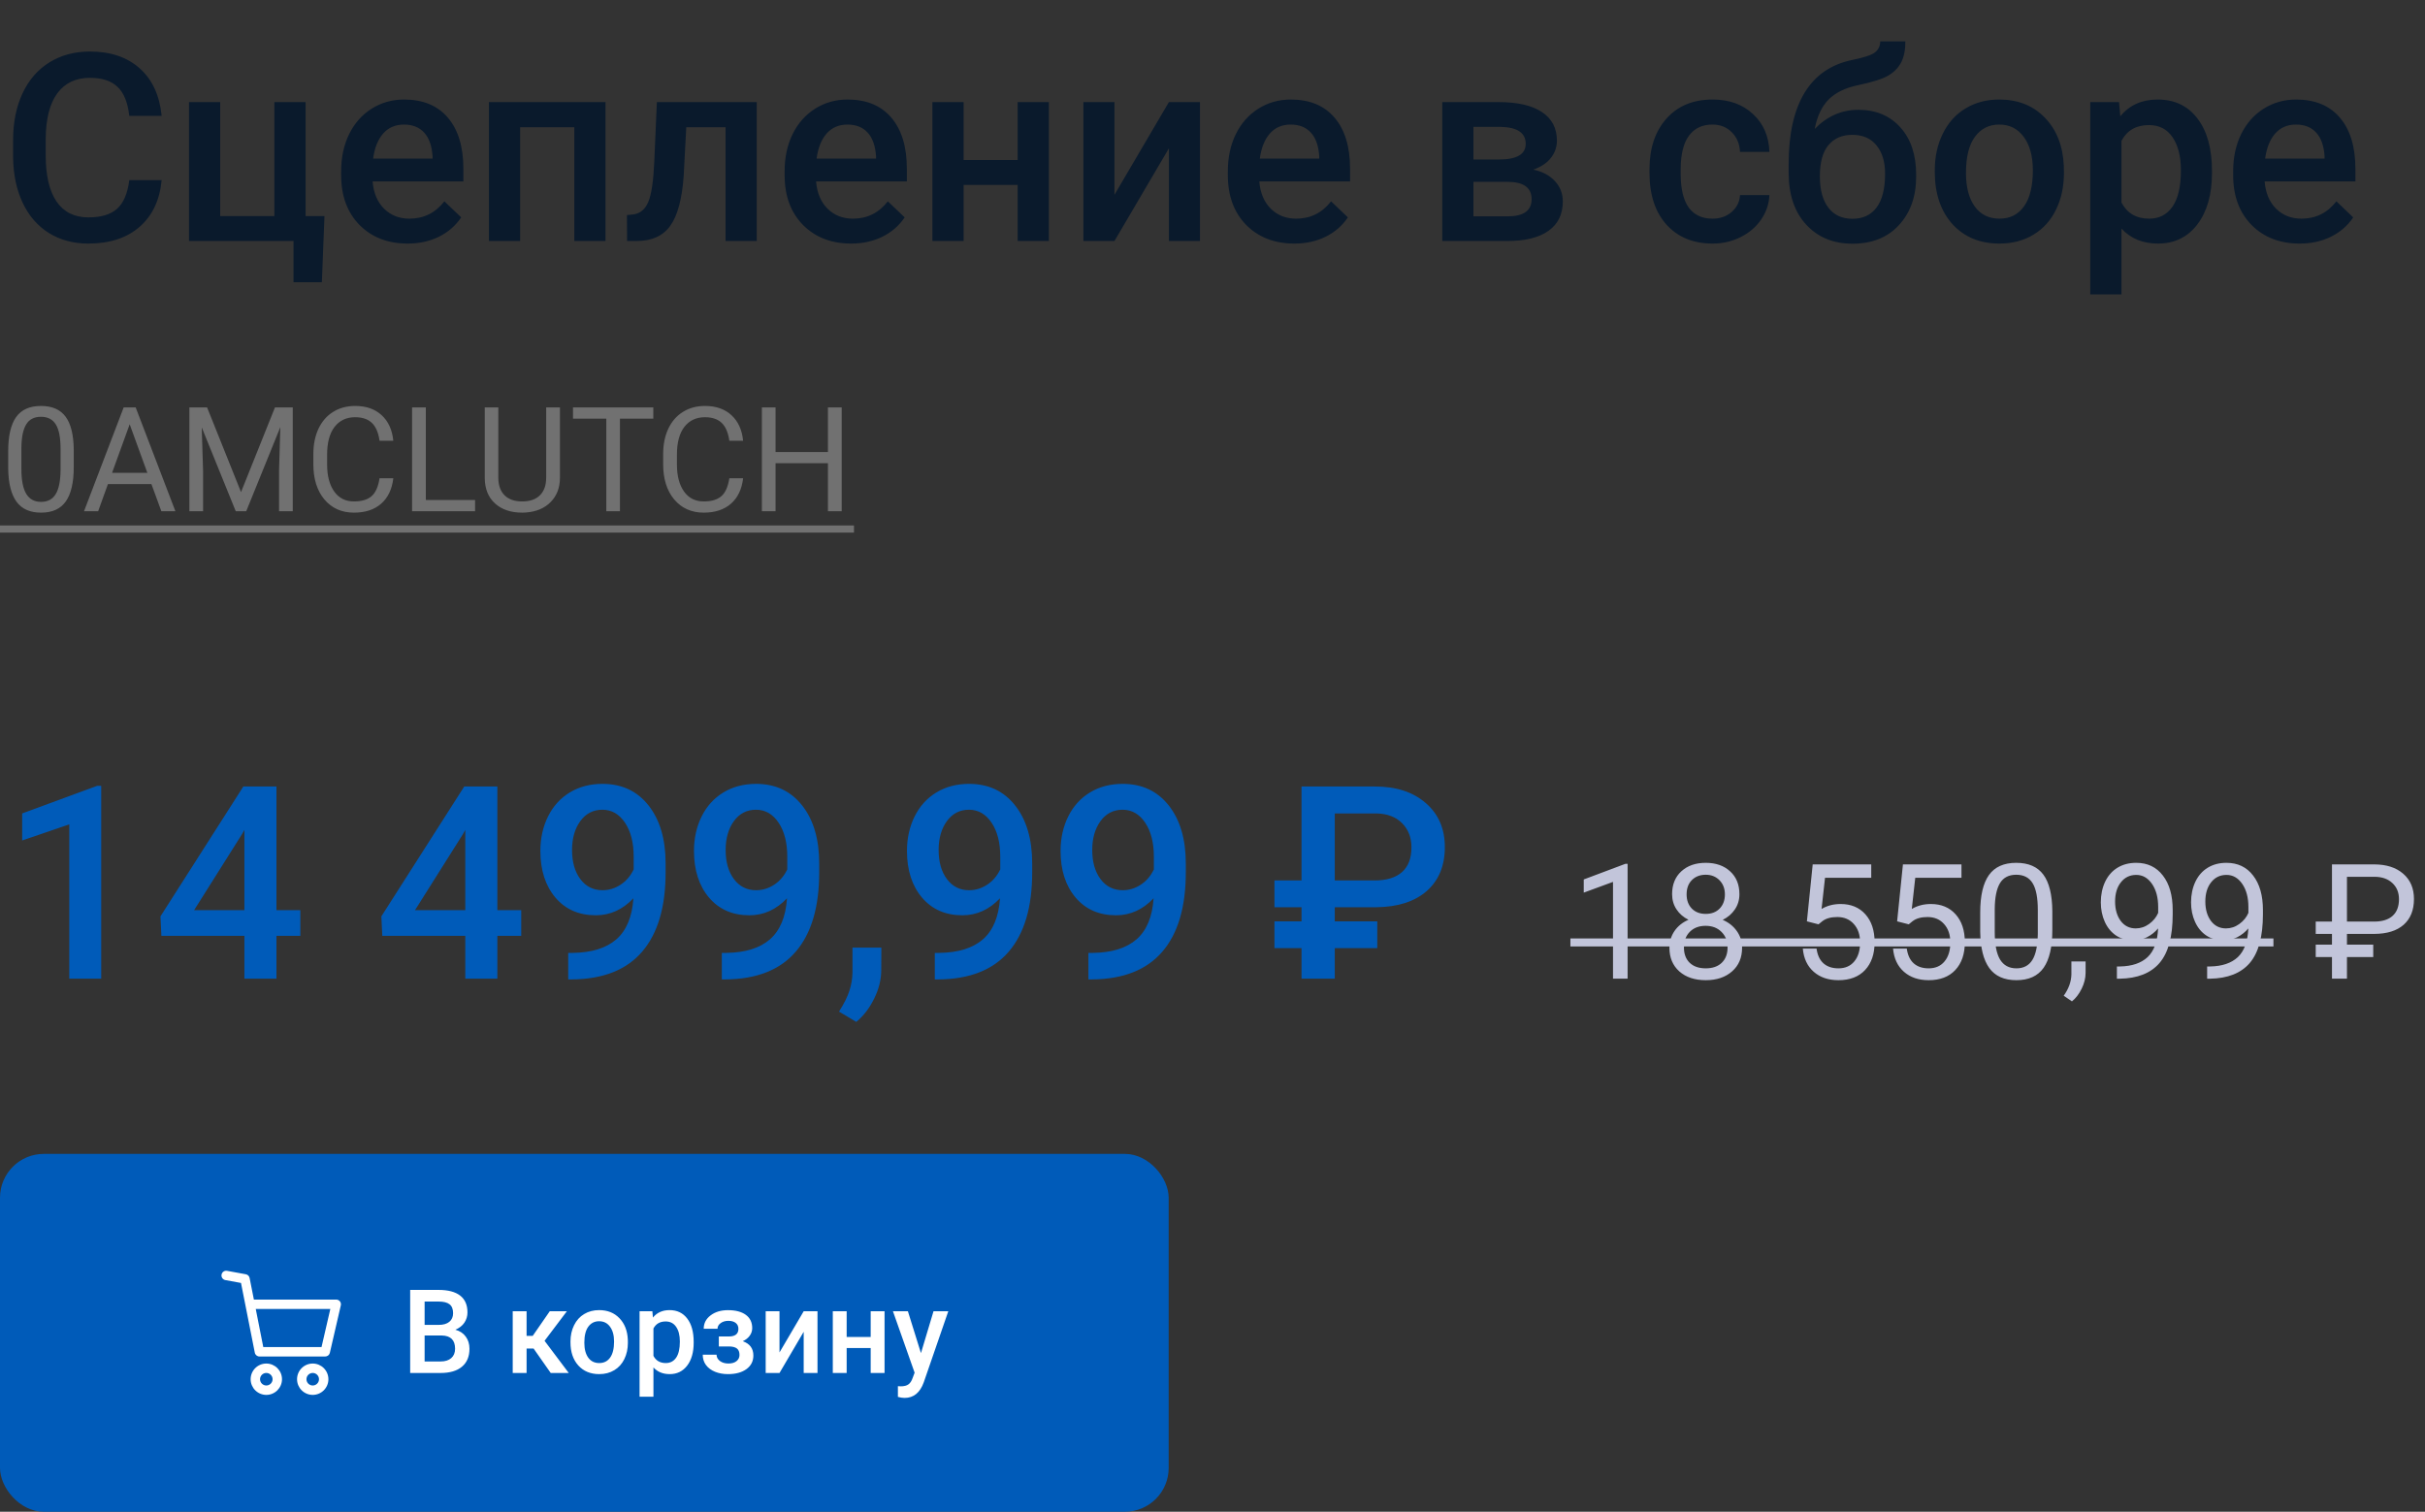 <svg width="332" height="207" viewBox="0 0 332 207" fill="none" xmlns="http://www.w3.org/2000/svg">
<rect x="0" y="0" width="332" height="207" fill="#333333" stroke="none"/>
<rect y="158" width="160" height="49" rx="6" fill="#005BB9"/>
<path d="M56.156 188V176.625H60.055C61.341 176.625 62.32 176.883 62.992 177.398C63.664 177.914 64 178.682 64 179.703C64 180.224 63.859 180.693 63.578 181.109C63.297 181.526 62.885 181.849 62.344 182.078C62.958 182.245 63.432 182.56 63.766 183.023C64.104 183.482 64.273 184.034 64.273 184.68C64.273 185.747 63.93 186.568 63.242 187.141C62.56 187.714 61.581 188 60.305 188H56.156ZM58.133 182.867V186.422H60.328C60.948 186.422 61.432 186.268 61.781 185.961C62.13 185.654 62.305 185.227 62.305 184.68C62.305 183.497 61.7 182.893 60.492 182.867H58.133ZM58.133 181.414H60.07C60.685 181.414 61.164 181.276 61.508 181C61.857 180.719 62.031 180.323 62.031 179.812C62.031 179.25 61.87 178.844 61.547 178.594C61.229 178.344 60.732 178.219 60.055 178.219H58.133V181.414ZM73.055 184.656H72.094V188H70.195V179.547H72.094V182.922H72.93L75.266 179.547H77.609L74.555 183.594L77.867 188H75.398L73.055 184.656ZM78.102 183.695C78.102 182.867 78.266 182.122 78.594 181.461C78.922 180.794 79.383 180.284 79.977 179.93C80.57 179.57 81.253 179.391 82.023 179.391C83.164 179.391 84.088 179.758 84.797 180.492C85.51 181.227 85.896 182.201 85.953 183.414L85.961 183.859C85.961 184.693 85.799 185.438 85.477 186.094C85.159 186.75 84.701 187.258 84.102 187.617C83.508 187.977 82.82 188.156 82.039 188.156C80.846 188.156 79.891 187.76 79.172 186.969C78.458 186.172 78.102 185.112 78.102 183.789V183.695ZM80 183.859C80 184.729 80.18 185.411 80.539 185.906C80.898 186.396 81.398 186.641 82.039 186.641C82.68 186.641 83.177 186.391 83.531 185.891C83.891 185.391 84.07 184.659 84.07 183.695C84.07 182.841 83.885 182.164 83.516 181.664C83.151 181.164 82.654 180.914 82.023 180.914C81.404 180.914 80.912 181.161 80.547 181.656C80.182 182.146 80 182.88 80 183.859ZM94.969 183.859C94.969 185.167 94.672 186.211 94.078 186.992C93.484 187.768 92.688 188.156 91.688 188.156C90.76 188.156 90.018 187.852 89.461 187.242V191.25H87.562V179.547H89.312L89.391 180.406C89.948 179.729 90.706 179.391 91.664 179.391C92.695 179.391 93.503 179.776 94.086 180.547C94.674 181.312 94.969 182.378 94.969 183.742V183.859ZM93.078 183.695C93.078 182.852 92.909 182.182 92.57 181.688C92.237 181.193 91.758 180.945 91.133 180.945C90.357 180.945 89.799 181.266 89.461 181.906V185.656C89.805 186.312 90.367 186.641 91.148 186.641C91.753 186.641 92.224 186.398 92.562 185.914C92.906 185.424 93.078 184.685 93.078 183.695ZM102.984 181.859C102.984 182.234 102.87 182.581 102.641 182.898C102.417 183.211 102.099 183.461 101.688 183.648C102.656 183.987 103.141 184.641 103.141 185.609C103.141 186.385 102.826 187.005 102.195 187.469C101.565 187.927 100.721 188.156 99.664 188.156C99.018 188.156 98.43 188.049 97.898 187.836C97.367 187.617 96.953 187.31 96.656 186.914C96.359 186.513 96.211 186.039 96.211 185.492H98.102C98.102 185.836 98.255 186.125 98.562 186.359C98.87 186.589 99.258 186.703 99.727 186.703C100.19 186.703 100.557 186.596 100.828 186.383C101.104 186.164 101.242 185.88 101.242 185.531C101.242 185.12 101.122 184.823 100.883 184.641C100.643 184.458 100.273 184.367 99.773 184.367H98.414V183H99.82C100.669 182.99 101.094 182.641 101.094 181.953C101.094 181.609 100.971 181.341 100.727 181.148C100.482 180.956 100.146 180.859 99.719 180.859C99.302 180.859 98.951 180.964 98.664 181.172C98.378 181.375 98.234 181.633 98.234 181.945H96.344C96.344 181.201 96.656 180.591 97.281 180.117C97.906 179.638 98.701 179.398 99.664 179.398C100.711 179.398 101.526 179.612 102.109 180.039C102.693 180.466 102.984 181.073 102.984 181.859ZM110.031 179.547H111.922V188H110.031V182.359L106.719 188H104.828V179.547H106.719V185.188L110.031 179.547ZM121.102 188H119.203V184.586H115.914V188H114.016V179.547H115.914V183.07H119.203V179.547H121.102V188ZM126.086 185.281L127.805 179.547H129.828L126.469 189.281C125.953 190.703 125.078 191.414 123.844 191.414C123.568 191.414 123.263 191.367 122.93 191.273V189.805L123.289 189.828C123.768 189.828 124.128 189.74 124.367 189.562C124.612 189.391 124.805 189.099 124.945 188.688L125.219 187.961L122.25 179.547H124.297L126.086 185.281Z" fill="white"/>
<g clip-path="url(#clip0_1:516)">
<path d="M36.461 186.707C35.277 186.707 34.314 187.67 34.314 188.854C34.314 190.037 35.277 191 36.461 191C37.644 191 38.607 190.037 38.607 188.854C38.607 187.67 37.644 186.707 36.461 186.707ZM36.461 189.712C35.987 189.712 35.602 189.327 35.602 188.854C35.602 188.38 35.987 187.995 36.461 187.995C36.934 187.995 37.319 188.38 37.319 188.854C37.319 189.327 36.934 189.712 36.461 189.712Z" fill="white"/>
<path d="M42.815 186.707C41.631 186.707 40.668 187.67 40.668 188.854C40.668 190.037 41.631 191 42.815 191C43.998 191 44.961 190.037 44.961 188.854C44.961 187.67 43.998 186.707 42.815 186.707ZM42.815 189.712C42.341 189.712 41.956 189.327 41.956 188.854C41.956 188.38 42.341 187.995 42.815 187.995C43.288 187.995 43.673 188.38 43.673 188.854C43.673 189.327 43.288 189.712 42.815 189.712Z" fill="white"/>
<path d="M46.538 178.193C46.416 178.039 46.23 177.95 46.034 177.95H34.759L34.173 174.991C34.122 174.732 33.918 174.531 33.658 174.483L31.082 174.011C30.732 173.946 30.397 174.178 30.333 174.528C30.268 174.878 30.5 175.213 30.85 175.278L32.995 175.671L34.885 185.222C34.944 185.524 35.209 185.741 35.517 185.741H44.532C44.831 185.741 45.091 185.535 45.159 185.242L46.661 178.738C46.706 178.547 46.66 178.346 46.538 178.193ZM44.019 184.453H36.045L35.014 179.238H45.224L44.019 184.453Z" fill="white"/>
</g>
<path d="M22.131 24.668C21.873 27.398 20.865 29.531 19.107 31.066C17.35 32.59 15.012 33.352 12.094 33.352C10.055 33.352 8.256 32.871 6.697 31.91C5.15 30.938 3.955 29.561 3.111 27.779C2.268 25.998 1.828 23.93 1.793 21.574V19.184C1.793 16.77 2.221 14.643 3.076 12.803C3.932 10.963 5.156 9.545 6.75 8.549C8.355 7.553 10.207 7.055 12.305 7.055C15.129 7.055 17.402 7.822 19.125 9.357C20.848 10.893 21.85 13.06 22.131 15.861H17.701C17.49 14.021 16.951 12.697 16.084 11.889C15.229 11.068 13.969 10.658 12.305 10.658C10.371 10.658 8.883 11.367 7.84 12.785C6.809 14.191 6.281 16.26 6.258 18.99V21.258C6.258 24.023 6.75 26.133 7.734 27.586C8.73 29.039 10.184 29.766 12.094 29.766C13.84 29.766 15.152 29.373 16.031 28.588C16.91 27.803 17.467 26.496 17.701 24.668H22.131ZM25.875 13.98H30.146V29.59H37.565V13.98H41.836V29.59H44.42L44.068 38.643H40.184V33H25.875V13.98ZM55.81 33.352C53.103 33.352 50.906 32.502 49.219 30.803C47.543 29.092 46.705 26.818 46.705 23.982V23.455C46.705 21.557 47.068 19.863 47.795 18.375C48.533 16.875 49.565 15.709 50.889 14.877C52.213 14.045 53.69 13.629 55.318 13.629C57.908 13.629 59.906 14.455 61.312 16.107C62.73 17.76 63.44 20.098 63.44 23.121V24.844H51.012C51.141 26.414 51.662 27.656 52.576 28.57C53.502 29.484 54.662 29.941 56.057 29.941C58.014 29.941 59.607 29.15 60.838 27.568L63.141 29.766C62.379 30.902 61.359 31.787 60.082 32.42C58.816 33.041 57.393 33.352 55.81 33.352ZM55.301 17.057C54.129 17.057 53.18 17.467 52.453 18.287C51.738 19.107 51.281 20.25 51.082 21.715H59.221V21.398C59.127 19.969 58.746 18.891 58.078 18.164C57.41 17.426 56.484 17.057 55.301 17.057ZM82.898 33H78.627V17.426H71.209V33H66.938V13.98H82.898V33ZM103.605 13.98V33H99.334V17.426H93.955L93.603 24.053C93.381 27.24 92.766 29.531 91.758 30.926C90.762 32.309 89.232 33 87.17 33H85.852L85.834 29.449L86.713 29.361C87.65 29.232 88.33 28.664 88.752 27.656C89.186 26.637 89.461 24.785 89.578 22.102L89.93 13.98H103.605ZM116.525 33.352C113.818 33.352 111.621 32.502 109.934 30.803C108.258 29.092 107.42 26.818 107.42 23.982V23.455C107.42 21.557 107.783 19.863 108.51 18.375C109.248 16.875 110.279 15.709 111.604 14.877C112.928 14.045 114.404 13.629 116.033 13.629C118.623 13.629 120.621 14.455 122.027 16.107C123.445 17.76 124.154 20.098 124.154 23.121V24.844H111.727C111.855 26.414 112.377 27.656 113.291 28.57C114.217 29.484 115.377 29.941 116.771 29.941C118.729 29.941 120.322 29.15 121.553 27.568L123.855 29.766C123.094 30.902 122.074 31.787 120.797 32.42C119.531 33.041 118.107 33.352 116.525 33.352ZM116.016 17.057C114.844 17.057 113.895 17.467 113.168 18.287C112.453 19.107 111.996 20.25 111.797 21.715H119.936V21.398C119.842 19.969 119.461 18.891 118.793 18.164C118.125 17.426 117.199 17.057 116.016 17.057ZM143.596 33H139.324V25.318H131.924V33H127.652V13.98H131.924V21.908H139.324V13.98H143.596V33ZM160.031 13.98H164.285V33H160.031V20.309L152.578 33H148.324V13.98H152.578V26.672L160.031 13.98ZM177.205 33.352C174.498 33.352 172.301 32.502 170.613 30.803C168.938 29.092 168.1 26.818 168.1 23.982V23.455C168.1 21.557 168.463 19.863 169.189 18.375C169.928 16.875 170.959 15.709 172.283 14.877C173.607 14.045 175.084 13.629 176.713 13.629C179.303 13.629 181.301 14.455 182.707 16.107C184.125 17.76 184.834 20.098 184.834 23.121V24.844H172.406C172.535 26.414 173.057 27.656 173.971 28.57C174.896 29.484 176.057 29.941 177.451 29.941C179.408 29.941 181.002 29.15 182.232 27.568L184.535 29.766C183.773 30.902 182.754 31.787 181.477 32.42C180.211 33.041 178.787 33.352 177.205 33.352ZM176.695 17.057C175.523 17.057 174.574 17.467 173.848 18.287C173.133 19.107 172.676 20.25 172.477 21.715H180.615V21.398C180.521 19.969 180.141 18.891 179.473 18.164C178.805 17.426 177.879 17.057 176.695 17.057ZM197.455 33V13.98H205.172C207.773 13.98 209.754 14.438 211.113 15.352C212.473 16.254 213.152 17.555 213.152 19.254C213.152 20.133 212.877 20.924 212.326 21.627C211.787 22.318 210.984 22.852 209.918 23.227C211.16 23.484 212.145 24.006 212.871 24.791C213.598 25.576 213.961 26.502 213.961 27.568C213.961 29.338 213.305 30.686 211.992 31.611C210.691 32.537 208.816 33 206.367 33H197.455ZM201.727 24.896V29.625H206.402C208.594 29.625 209.689 28.84 209.689 27.27C209.689 25.688 208.576 24.896 206.35 24.896H201.727ZM201.727 21.838H205.242C207.668 21.838 208.881 21.123 208.881 19.693C208.881 18.193 207.732 17.42 205.436 17.373H201.727V21.838ZM234.439 29.941C235.506 29.941 236.391 29.631 237.094 29.01C237.797 28.389 238.172 27.621 238.219 26.707H242.244C242.197 27.891 241.828 28.998 241.137 30.029C240.445 31.049 239.508 31.857 238.324 32.455C237.141 33.053 235.863 33.352 234.492 33.352C231.832 33.352 229.723 32.49 228.164 30.768C226.605 29.045 225.826 26.666 225.826 23.631V23.191C225.826 20.297 226.6 17.982 228.146 16.248C229.693 14.502 231.803 13.629 234.475 13.629C236.736 13.629 238.576 14.291 239.994 15.615C241.424 16.928 242.174 18.656 242.244 20.801H238.219C238.172 19.711 237.797 18.814 237.094 18.111C236.402 17.408 235.518 17.057 234.439 17.057C233.057 17.057 231.99 17.561 231.24 18.568C230.49 19.564 230.109 21.082 230.098 23.121V23.807C230.098 25.869 230.467 27.41 231.205 28.43C231.955 29.438 233.033 29.941 234.439 29.941ZM254.426 15.035C256.816 15.035 258.732 15.838 260.174 17.443C261.615 19.037 262.336 21.205 262.336 23.947V24.158C262.336 26.9 261.551 29.121 259.98 30.82C258.422 32.52 256.301 33.369 253.617 33.369C251.004 33.369 248.895 32.502 247.289 30.768C245.684 29.033 244.881 26.666 244.881 23.666V22.436C244.881 18.334 245.607 15.088 247.061 12.697C248.514 10.307 250.682 8.812 253.564 8.215C255.182 7.887 256.225 7.541 256.693 7.178C257.174 6.803 257.414 6.299 257.414 5.666H260.859C260.859 6.85 260.666 7.811 260.279 8.549C259.893 9.287 259.301 9.891 258.504 10.359C257.707 10.816 256.336 11.25 254.391 11.66C252.609 12.035 251.25 12.703 250.312 13.664C249.387 14.625 248.766 15.955 248.449 17.654C250.148 15.908 252.141 15.035 254.426 15.035ZM253.582 18.463C252.199 18.463 251.115 18.932 250.33 19.869C249.545 20.795 249.152 22.225 249.152 24.158C249.152 25.986 249.539 27.41 250.312 28.43C251.086 29.449 252.188 29.959 253.617 29.959C255.035 29.959 256.131 29.449 256.904 28.43C257.689 27.398 258.082 25.852 258.082 23.789C258.082 22.148 257.689 20.854 256.904 19.904C256.131 18.943 255.023 18.463 253.582 18.463ZM264.885 23.314C264.885 21.451 265.254 19.775 265.992 18.287C266.73 16.787 267.768 15.639 269.104 14.842C270.439 14.033 271.975 13.629 273.709 13.629C276.275 13.629 278.355 14.455 279.949 16.107C281.555 17.76 282.422 19.951 282.551 22.682L282.568 23.684C282.568 25.559 282.205 27.234 281.479 28.711C280.764 30.188 279.732 31.33 278.385 32.139C277.049 32.947 275.502 33.352 273.744 33.352C271.061 33.352 268.91 32.461 267.293 30.68C265.688 28.887 264.885 26.502 264.885 23.525V23.314ZM269.156 23.684C269.156 25.641 269.561 27.176 270.369 28.289C271.178 29.391 272.303 29.941 273.744 29.941C275.186 29.941 276.305 29.379 277.102 28.254C277.91 27.129 278.314 25.482 278.314 23.314C278.314 21.393 277.898 19.869 277.066 18.744C276.246 17.619 275.127 17.057 273.709 17.057C272.314 17.057 271.207 17.613 270.387 18.727C269.566 19.828 269.156 21.48 269.156 23.684ZM302.836 23.684C302.836 26.625 302.168 28.975 300.832 30.732C299.496 32.478 297.703 33.352 295.453 33.352C293.367 33.352 291.697 32.666 290.443 31.295V40.312H286.172V13.98H290.109L290.285 15.914C291.539 14.391 293.244 13.629 295.4 13.629C297.721 13.629 299.537 14.496 300.85 16.23C302.174 17.953 302.836 20.35 302.836 23.42V23.684ZM298.582 23.314C298.582 21.416 298.201 19.91 297.439 18.797C296.689 17.684 295.611 17.127 294.205 17.127C292.459 17.127 291.205 17.848 290.443 19.289V27.727C291.217 29.203 292.482 29.941 294.24 29.941C295.6 29.941 296.66 29.396 297.422 28.307C298.195 27.205 298.582 25.541 298.582 23.314ZM314.842 33.352C312.135 33.352 309.938 32.502 308.25 30.803C306.574 29.092 305.736 26.818 305.736 23.982V23.455C305.736 21.557 306.1 19.863 306.826 18.375C307.564 16.875 308.596 15.709 309.92 14.877C311.244 14.045 312.721 13.629 314.35 13.629C316.939 13.629 318.938 14.455 320.344 16.107C321.762 17.76 322.471 20.098 322.471 23.121V24.844H310.043C310.172 26.414 310.693 27.656 311.607 28.57C312.533 29.484 313.693 29.941 315.088 29.941C317.045 29.941 318.639 29.15 319.869 27.568L322.172 29.766C321.41 30.902 320.391 31.787 319.113 32.42C317.848 33.041 316.424 33.352 314.842 33.352ZM314.332 17.057C313.16 17.057 312.211 17.467 311.484 18.287C310.77 19.107 310.312 20.25 310.113 21.715H318.252V21.398C318.158 19.969 317.777 18.891 317.109 18.164C316.441 17.426 315.516 17.057 314.332 17.057Z" fill="#0A1A2C"/>
<path d="M10.098 63.935C10.098 66.051 9.736 67.624 9.014 68.652C8.291 69.681 7.161 70.195 5.625 70.195C4.108 70.195 2.985 69.694 2.256 68.691C1.527 67.682 1.149 66.178 1.123 64.18V61.768C1.123 59.678 1.484 58.125 2.207 57.109C2.93 56.094 4.062 55.586 5.605 55.586C7.135 55.586 8.262 56.078 8.984 57.06C9.707 58.037 10.078 59.547 10.098 61.592V63.935ZM8.291 61.465C8.291 59.935 8.076 58.822 7.646 58.125C7.217 57.422 6.536 57.07 5.605 57.07C4.681 57.07 4.007 57.419 3.584 58.115C3.161 58.812 2.943 59.883 2.93 61.328V64.219C2.93 65.755 3.151 66.891 3.594 67.627C4.043 68.356 4.72 68.721 5.625 68.721C6.517 68.721 7.178 68.376 7.607 67.686C8.044 66.995 8.271 65.908 8.291 64.424V61.465ZM20.732 66.289H14.775L13.438 70H11.504L16.934 55.781H18.574L24.014 70H22.09L20.732 66.289ZM15.342 64.746H20.176L17.754 58.096L15.342 64.746ZM28.35 55.781L32.998 67.383L37.647 55.781H40.078V70H38.203V64.463L38.379 58.486L33.711 70H32.275L27.617 58.516L27.803 64.463V70H25.928V55.781H28.35ZM53.848 65.488C53.672 66.992 53.115 68.154 52.178 68.975C51.247 69.788 50.007 70.195 48.457 70.195C46.777 70.195 45.43 69.593 44.414 68.389C43.405 67.184 42.9 65.573 42.9 63.555V62.188C42.9 60.866 43.135 59.704 43.603 58.701C44.079 57.699 44.749 56.93 45.615 56.397C46.481 55.856 47.484 55.586 48.623 55.586C50.133 55.586 51.344 56.009 52.256 56.855C53.167 57.695 53.698 58.861 53.848 60.352H51.963C51.8 59.219 51.445 58.398 50.898 57.891C50.358 57.383 49.6 57.129 48.623 57.129C47.425 57.129 46.484 57.572 45.801 58.457C45.124 59.342 44.785 60.602 44.785 62.236V63.613C44.785 65.156 45.107 66.383 45.752 67.295C46.397 68.206 47.298 68.662 48.457 68.662C49.499 68.662 50.296 68.428 50.85 67.959C51.41 67.484 51.781 66.66 51.963 65.488H53.848ZM58.301 68.467H65.039V70H56.416V55.781H58.301V68.467ZM76.66 55.781V65.449C76.654 66.79 76.231 67.887 75.391 68.74C74.557 69.593 73.424 70.072 71.992 70.176L71.494 70.195C69.938 70.195 68.698 69.775 67.773 68.936C66.849 68.096 66.38 66.94 66.367 65.469V55.781H68.223V65.41C68.223 66.439 68.506 67.24 69.072 67.812C69.639 68.379 70.446 68.662 71.494 68.662C72.555 68.662 73.366 68.379 73.926 67.812C74.492 67.246 74.775 66.449 74.775 65.42V55.781H76.66ZM89.443 57.324H84.873V70H83.008V57.324H78.447V55.781H89.443V57.324ZM101.738 65.488C101.562 66.992 101.006 68.154 100.068 68.975C99.137 69.788 97.897 70.195 96.348 70.195C94.668 70.195 93.32 69.593 92.305 68.389C91.296 67.184 90.791 65.573 90.791 63.555V62.188C90.791 60.866 91.025 59.704 91.494 58.701C91.969 57.699 92.64 56.93 93.506 56.397C94.372 55.856 95.374 55.586 96.514 55.586C98.024 55.586 99.235 56.009 100.146 56.855C101.058 57.695 101.589 58.861 101.738 60.352H99.853C99.691 59.219 99.336 58.398 98.789 57.891C98.249 57.383 97.49 57.129 96.514 57.129C95.316 57.129 94.375 57.572 93.691 58.457C93.014 59.342 92.676 60.602 92.676 62.236V63.613C92.676 65.156 92.998 66.383 93.643 67.295C94.287 68.206 95.189 68.662 96.348 68.662C97.389 68.662 98.187 68.428 98.74 67.959C99.3 67.484 99.671 66.66 99.853 65.488H101.738ZM115.234 70H113.35V63.428H106.182V70H104.307V55.781H106.182V61.895H113.35V55.781H115.234V70Z" fill="#717171"/>
<path d="M0 71.953H116.914V72.93H0V71.953Z" fill="#717171"/>
<path d="M222.831 134H220.833V120.755L216.826 122.227V120.422L222.52 118.284H222.831V134ZM238.139 122.441C238.139 123.222 237.931 123.917 237.516 124.525C237.107 125.134 236.552 125.61 235.851 125.954C236.667 126.305 237.312 126.817 237.784 127.49C238.264 128.163 238.504 128.926 238.504 129.778C238.504 131.132 238.046 132.21 237.129 133.012C236.219 133.814 235.02 134.215 233.53 134.215C232.026 134.215 230.82 133.814 229.91 133.012C229.008 132.202 228.557 131.125 228.557 129.778C228.557 128.933 228.786 128.171 229.244 127.49C229.71 126.81 230.351 126.294 231.167 125.943C230.472 125.6 229.924 125.123 229.523 124.515C229.122 123.906 228.922 123.215 228.922 122.441C228.922 121.124 229.344 120.078 230.189 119.305C231.035 118.531 232.148 118.145 233.53 118.145C234.905 118.145 236.015 118.531 236.86 119.305C237.713 120.078 238.139 121.124 238.139 122.441ZM236.517 129.735C236.517 128.862 236.237 128.149 235.679 127.598C235.127 127.046 234.404 126.771 233.509 126.771C232.614 126.771 231.894 127.043 231.35 127.587C230.812 128.131 230.544 128.847 230.544 129.735C230.544 130.623 230.805 131.322 231.328 131.83C231.858 132.339 232.592 132.593 233.53 132.593C234.461 132.593 235.192 132.339 235.722 131.83C236.252 131.314 236.517 130.616 236.517 129.735ZM233.53 119.777C232.75 119.777 232.116 120.021 231.629 120.508C231.149 120.988 230.909 121.643 230.909 122.474C230.909 123.269 231.146 123.913 231.618 124.407C232.098 124.894 232.735 125.138 233.53 125.138C234.325 125.138 234.959 124.894 235.432 124.407C235.911 123.913 236.151 123.269 236.151 122.474C236.151 121.679 235.904 121.031 235.41 120.529C234.916 120.028 234.289 119.777 233.53 119.777ZM247.377 126.158L248.172 118.359H256.186V120.196H249.858L249.386 124.461C250.152 124.01 251.022 123.784 251.996 123.784C253.421 123.784 254.553 124.257 255.391 125.202C256.229 126.14 256.647 127.411 256.647 129.016C256.647 130.627 256.211 131.898 255.337 132.829C254.47 133.753 253.257 134.215 251.695 134.215C250.313 134.215 249.185 133.832 248.312 133.065C247.438 132.299 246.94 131.239 246.818 129.886H248.698C248.82 130.781 249.139 131.458 249.654 131.916C250.17 132.367 250.85 132.593 251.695 132.593C252.619 132.593 253.342 132.278 253.865 131.647C254.395 131.017 254.66 130.147 254.66 129.037C254.66 127.992 254.374 127.154 253.801 126.523C253.235 125.886 252.479 125.567 251.534 125.567C250.668 125.567 249.987 125.757 249.493 126.137L248.967 126.566L247.377 126.158ZM259.73 126.158L260.525 118.359H268.539V120.196H262.212L261.739 124.461C262.506 124.01 263.376 123.784 264.35 123.784C265.775 123.784 266.906 124.257 267.744 125.202C268.582 126.14 269.001 127.411 269.001 129.016C269.001 130.627 268.564 131.898 267.69 132.829C266.824 133.753 265.61 134.215 264.049 134.215C262.667 134.215 261.539 133.832 260.665 133.065C259.791 132.299 259.294 131.239 259.172 129.886H261.052C261.174 130.781 261.492 131.458 262.008 131.916C262.523 132.367 263.204 132.593 264.049 132.593C264.973 132.593 265.696 132.278 266.219 131.647C266.749 131.017 267.014 130.147 267.014 129.037C267.014 127.992 266.727 127.154 266.154 126.523C265.589 125.886 264.833 125.567 263.888 125.567C263.021 125.567 262.341 125.757 261.847 126.137L261.32 126.566L259.73 126.158ZM280.979 127.329C280.979 129.657 280.581 131.386 279.786 132.518C278.991 133.649 277.749 134.215 276.059 134.215C274.39 134.215 273.155 133.663 272.353 132.561C271.55 131.451 271.135 129.796 271.106 127.598V124.944C271.106 122.646 271.504 120.938 272.299 119.82C273.094 118.703 274.34 118.145 276.037 118.145C277.72 118.145 278.959 118.685 279.754 119.767C280.549 120.841 280.957 122.502 280.979 124.751V127.329ZM278.991 124.611C278.991 122.928 278.755 121.704 278.282 120.938C277.81 120.164 277.061 119.777 276.037 119.777C275.02 119.777 274.279 120.16 273.813 120.927C273.348 121.693 273.108 122.871 273.094 124.461V127.641C273.094 129.331 273.337 130.58 273.824 131.39C274.318 132.192 275.063 132.593 276.059 132.593C277.04 132.593 277.767 132.213 278.239 131.454C278.719 130.695 278.97 129.499 278.991 127.866V124.611ZM283.664 137.115L282.536 136.342C283.209 135.404 283.56 134.437 283.589 133.441V131.647H285.533V133.205C285.533 133.928 285.354 134.652 284.996 135.375C284.645 136.098 284.201 136.678 283.664 137.115ZM295.459 127.125C295.044 127.619 294.546 128.017 293.966 128.317C293.393 128.618 292.763 128.769 292.075 128.769C291.173 128.769 290.385 128.547 289.712 128.103C289.046 127.659 288.53 127.035 288.165 126.233C287.8 125.424 287.617 124.533 287.617 123.559C287.617 122.513 287.814 121.571 288.208 120.733C288.609 119.896 289.175 119.255 289.905 118.811C290.636 118.367 291.488 118.145 292.462 118.145C294.009 118.145 295.226 118.725 296.114 119.885C297.009 121.038 297.457 122.613 297.457 124.611V125.191C297.457 128.235 296.855 130.459 295.652 131.862C294.449 133.259 292.634 133.975 290.206 134.011H289.819V132.335H290.238C291.878 132.306 293.139 131.88 294.02 131.057C294.9 130.226 295.38 128.915 295.459 127.125ZM292.397 127.125C293.063 127.125 293.676 126.921 294.234 126.513C294.8 126.104 295.212 125.6 295.47 124.998V124.203C295.47 122.9 295.187 121.84 294.621 121.023C294.055 120.207 293.339 119.799 292.473 119.799C291.599 119.799 290.897 120.135 290.367 120.809C289.837 121.475 289.572 122.355 289.572 123.451C289.572 124.518 289.826 125.399 290.335 126.094C290.851 126.781 291.538 127.125 292.397 127.125ZM307.812 127.125C307.397 127.619 306.899 128.017 306.319 128.317C305.746 128.618 305.116 128.769 304.429 128.769C303.526 128.769 302.739 128.547 302.065 128.103C301.399 127.659 300.884 127.035 300.519 126.233C300.153 125.424 299.971 124.533 299.971 123.559C299.971 122.513 300.168 121.571 300.562 120.733C300.963 119.896 301.528 119.255 302.259 118.811C302.989 118.367 303.841 118.145 304.815 118.145C306.362 118.145 307.58 118.725 308.468 119.885C309.363 121.038 309.811 122.613 309.811 124.611V125.191C309.811 128.235 309.209 130.459 308.006 131.862C306.803 133.259 304.987 133.975 302.56 134.011H302.173V132.335H302.592C304.232 132.306 305.492 131.88 306.373 131.057C307.254 130.226 307.734 128.915 307.812 127.125ZM304.751 127.125C305.417 127.125 306.029 126.921 306.588 126.513C307.154 126.104 307.565 125.6 307.823 124.998V124.203C307.823 122.9 307.54 121.84 306.975 121.023C306.409 120.207 305.693 119.799 304.826 119.799C303.952 119.799 303.251 120.135 302.721 120.809C302.191 121.475 301.926 122.355 301.926 123.451C301.926 124.518 302.18 125.399 302.688 126.094C303.204 126.781 303.892 127.125 304.751 127.125ZM324.914 131.046H321.315V134H319.264V131.046H317.04V129.349H319.264V127.877H317.04V126.19H319.264V118.359H325.032C326.708 118.359 328.036 118.785 329.018 119.638C329.999 120.49 330.489 121.643 330.489 123.097C330.489 124.622 330.017 125.8 329.071 126.631C328.133 127.454 326.798 127.87 325.064 127.877H321.315V129.349H324.914V131.046ZM321.315 126.19H325.032C326.142 126.19 326.987 125.929 327.567 125.406C328.147 124.883 328.438 124.121 328.438 123.118C328.438 122.209 328.137 121.475 327.535 120.916C326.934 120.35 326.121 120.064 325.097 120.057H321.315V126.19Z" fill="#C2C5DA"/>
<path d="M215 128.5H311.25V129.596H215V128.5Z" fill="#C2C5DA"/>
<path d="M13.857 134H9.485V112.88L3.035 115.084V111.381L13.297 107.605H13.857V134ZM37.849 124.624H41.119V128.146H37.849V134H33.459V128.146H22.095L21.969 125.473L33.315 107.695H37.849V124.624ZM26.576 124.624H33.459V113.639L33.134 114.217L26.576 124.624ZM68.092 124.624H71.362V128.146H68.092V134H63.702V128.146H52.338L52.212 125.473L63.558 107.695H68.092V124.624ZM56.819 124.624H63.702V113.639L63.377 114.217L56.819 124.624ZM86.719 122.998C85.249 124.551 83.533 125.328 81.57 125.328C79.257 125.328 77.415 124.521 76.041 122.907C74.668 121.281 73.982 119.149 73.982 116.512C73.982 114.777 74.331 113.206 75.03 111.796C75.728 110.387 76.722 109.291 78.011 108.508C79.299 107.725 80.793 107.334 82.491 107.334C85.141 107.334 87.243 108.322 88.796 110.297C90.35 112.272 91.127 114.916 91.127 118.228V119.457C91.127 124.202 90.055 127.821 87.911 130.314C85.767 132.808 82.57 134.072 78.318 134.108H77.794V130.477H78.426C81.016 130.441 83.003 129.821 84.388 128.616C85.773 127.4 86.55 125.527 86.719 122.998ZM82.491 121.896C83.37 121.896 84.195 121.643 84.966 121.137C85.737 120.631 86.333 119.932 86.755 119.041V117.325C86.755 115.386 86.357 113.826 85.562 112.646C84.768 111.465 83.738 110.875 82.473 110.875C81.209 110.875 80.197 111.399 79.438 112.447C78.691 113.483 78.318 114.795 78.318 116.385C78.318 118.035 78.697 119.366 79.456 120.378C80.215 121.39 81.227 121.896 82.491 121.896ZM107.748 122.998C106.279 124.551 104.562 125.328 102.599 125.328C100.287 125.328 98.444 124.521 97.071 122.907C95.698 121.281 95.011 119.149 95.011 116.512C95.011 114.777 95.361 113.206 96.059 111.796C96.758 110.387 97.751 109.291 99.04 108.508C100.329 107.725 101.822 107.334 103.521 107.334C106.17 107.334 108.272 108.322 109.826 110.297C111.379 112.272 112.156 114.916 112.156 118.228V119.457C112.156 124.202 111.084 127.821 108.94 130.314C106.797 132.808 103.599 134.072 99.347 134.108H98.823V130.477H99.456C102.045 130.441 104.032 129.821 105.417 128.616C106.803 127.4 107.579 125.527 107.748 122.998ZM103.521 121.896C104.4 121.896 105.225 121.643 105.996 121.137C106.766 120.631 107.363 119.932 107.784 119.041V117.325C107.784 115.386 107.387 113.826 106.592 112.646C105.797 111.465 104.767 110.875 103.502 110.875C102.238 110.875 101.226 111.399 100.467 112.447C99.721 113.483 99.347 114.795 99.347 116.385C99.347 118.035 99.727 119.366 100.485 120.378C101.244 121.39 102.256 121.896 103.521 121.896ZM117.233 139.926L114.866 138.517C115.565 137.421 116.041 136.463 116.293 135.644C116.558 134.837 116.697 134.012 116.709 133.169V129.754H120.666L120.647 132.916C120.635 134.193 120.31 135.469 119.672 136.746C119.046 138.035 118.233 139.095 117.233 139.926ZM136.907 122.998C135.438 124.551 133.722 125.328 131.758 125.328C129.446 125.328 127.603 124.521 126.23 122.907C124.857 121.281 124.17 119.149 124.17 116.512C124.17 114.777 124.52 113.206 125.218 111.796C125.917 110.387 126.91 109.291 128.199 108.508C129.488 107.725 130.981 107.334 132.68 107.334C135.329 107.334 137.431 108.322 138.985 110.297C140.539 112.272 141.315 114.916 141.315 118.228V119.457C141.315 124.202 140.243 127.821 138.1 130.314C135.956 132.808 132.758 134.072 128.506 134.108H127.982V130.477H128.615C131.204 130.441 133.192 129.821 134.577 128.616C135.962 127.4 136.739 125.527 136.907 122.998ZM132.68 121.896C133.559 121.896 134.384 121.643 135.155 121.137C135.926 120.631 136.522 119.932 136.943 119.041V117.325C136.943 115.386 136.546 113.826 135.751 112.646C134.956 111.465 133.926 110.875 132.662 110.875C131.397 110.875 130.385 111.399 129.626 112.447C128.88 113.483 128.506 114.795 128.506 116.385C128.506 118.035 128.886 119.366 129.645 120.378C130.403 121.39 131.415 121.896 132.68 121.896ZM157.937 122.998C156.467 124.551 154.751 125.328 152.788 125.328C150.475 125.328 148.632 124.521 147.259 122.907C145.886 121.281 145.2 119.149 145.2 116.512C145.2 114.777 145.549 113.206 146.248 111.796C146.946 110.387 147.94 109.291 149.229 108.508C150.517 107.725 152.011 107.334 153.709 107.334C156.359 107.334 158.46 108.322 160.014 110.297C161.568 112.272 162.345 114.916 162.345 118.228V119.457C162.345 124.202 161.273 127.821 159.129 130.314C156.985 132.808 153.787 134.072 149.536 134.108H149.012V130.477H149.644C152.234 130.441 154.221 129.821 155.606 128.616C156.991 127.4 157.768 125.527 157.937 122.998ZM153.709 121.896C154.588 121.896 155.413 121.643 156.184 121.137C156.955 120.631 157.551 119.932 157.973 119.041V117.325C157.973 115.386 157.575 113.826 156.78 112.646C155.985 111.465 154.956 110.875 153.691 110.875C152.426 110.875 151.415 111.399 150.656 112.447C149.909 113.483 149.536 114.795 149.536 116.385C149.536 118.035 149.915 119.366 150.674 120.378C151.433 121.39 152.444 121.896 153.709 121.896ZM188.559 129.827H182.742V134H178.189V129.827H174.485V126.159H178.189V124.226H174.485V120.559H178.189V107.695H188.252C191.155 107.695 193.473 108.454 195.208 109.972C196.942 111.477 197.809 113.483 197.809 115.988C197.809 118.541 196.984 120.547 195.334 122.004C193.684 123.449 191.389 124.19 188.451 124.226H182.742V126.159H188.559V129.827ZM182.742 120.559H188.18C189.818 120.559 191.07 120.179 191.938 119.42C192.805 118.662 193.238 117.529 193.238 116.024C193.238 114.675 192.811 113.573 191.956 112.718C191.112 111.863 189.944 111.417 188.451 111.381H182.742V120.559Z" fill="#005BB9"/>
<defs>
<clipPath id="clip0_1:516">
<rect width="17" height="17" fill="white" transform="translate(30 174)"/>
</clipPath>
</defs>
</svg>
